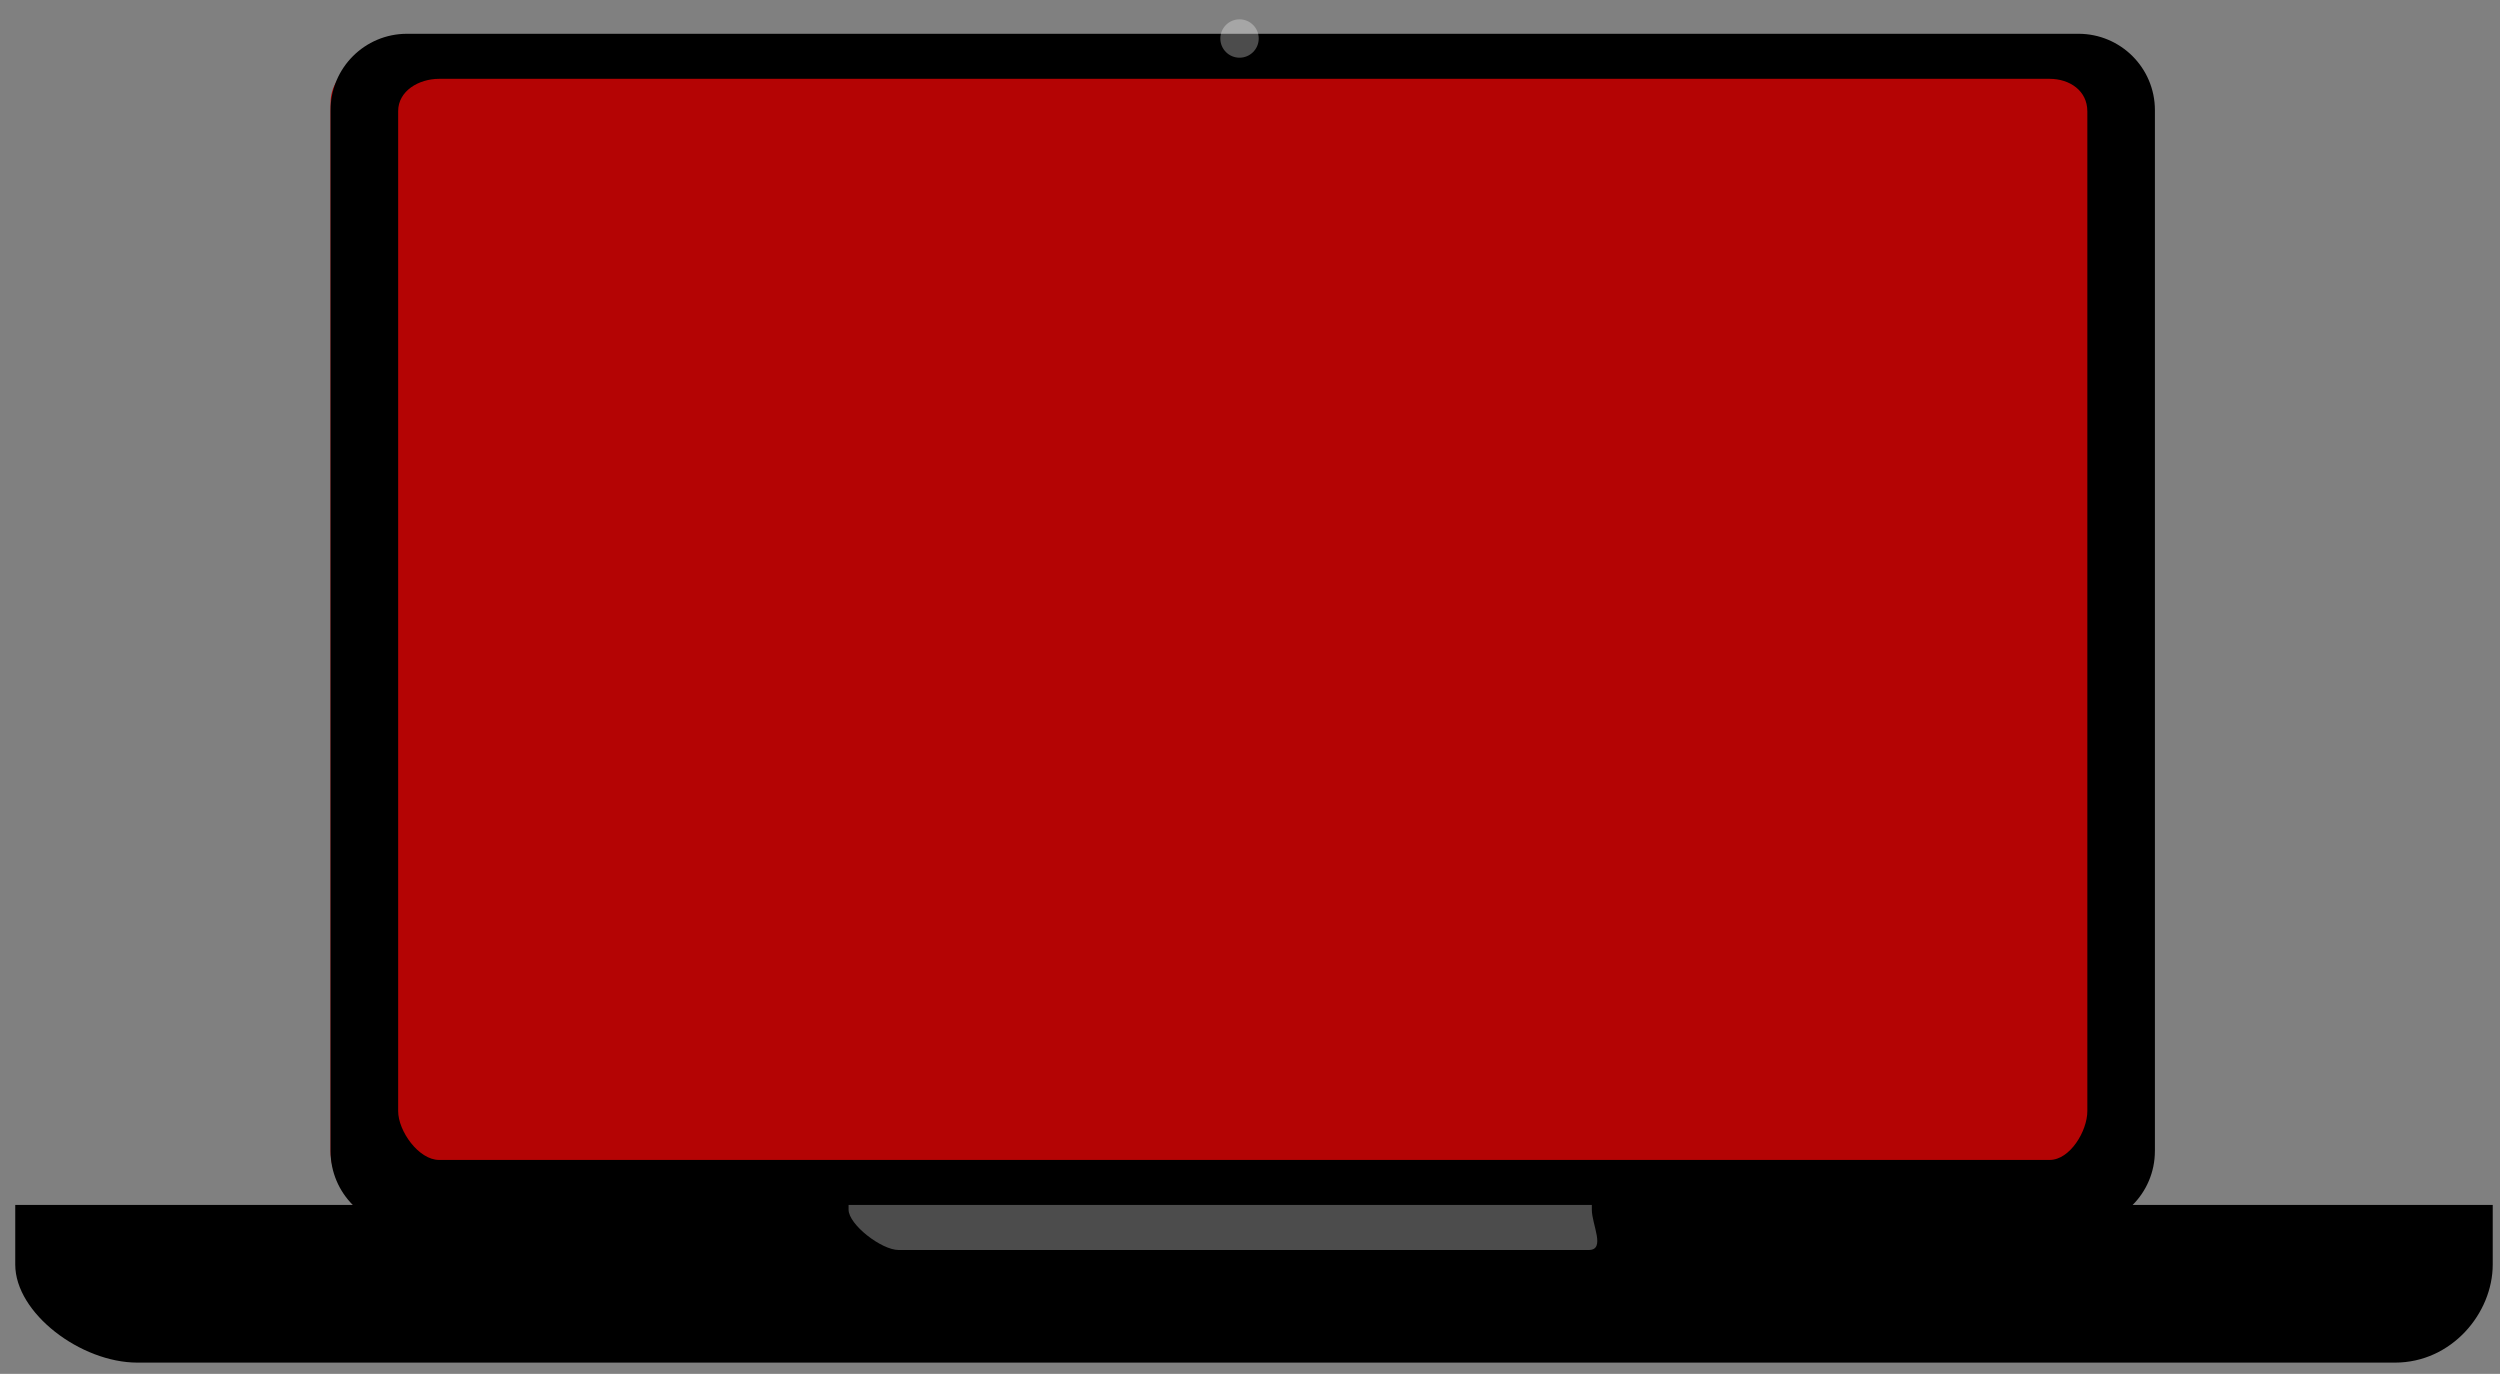 <?xml version="1.0" encoding="UTF-8" standalone="no"?>
<svg width="111px" height="61px" viewBox="0 0 111 61" version="1.1" xmlns="http://www.w3.org/2000/svg" xmlns:xlink="http://www.w3.org/1999/xlink" xmlns:sketch="http://www.bohemiancoding.com/sketch/ns">
    <rect x="0" y="0" width="111" height="61" fill="#808080" stroke="none"/>
    <!-- Generator: Sketch 3.3.3 (12081) - http://www.bohemiancoding.com/sketch -->
    <title>laptop_1-01</title>
    <desc>Created with Sketch.</desc>
    <defs></defs>
    <g id="Page-1" stroke="none" stroke-width="1" fill="none" fill-rule="evenodd" sketch:type="MSPage">
        <g id="laptop_1-01" sketch:type="MSLayerGroup">
            <g id="Group" sketch:type="MSShapeGroup">
                <g>
                    <g>
                        <g transform="translate(14, 1)" id="Shape">
                            <path d="M79.677,50.133 C79.677,51.494 79.355,53.5 77.991,53.5 L3.423,53.5 C2.06,53.5 0.677,51.494 0.677,50.133 L0.677,3.568 C0.677,2.206 2.06,1.5 3.423,1.5 L77.991,1.5 C79.354,1.5 79.677,2.206 79.677,3.568 L79.677,50.133 L79.677,50.133 Z" fill="#B40404"></path>
                            <path d="M81.677,50.109 C81.677,51.982 80.157,53.5 78.284,53.5 L4.07,53.5 C2.196,53.5 0.677,51.982 0.677,50.109 L0.677,3.891 C0.677,2.018 2.196,0.5 4.07,0.5 L78.285,0.5 C80.158,0.5 81.678,2.018 81.678,3.891 L81.678,50.109 L81.677,50.109 Z M78.677,3.936 C78.677,3.036 77.902,2.5 77.005,2.5 L5.493,2.5 C4.596,2.5 3.678,3.035 3.678,3.936 L3.678,48.329 C3.678,49.227 4.596,50.501 5.493,50.501 L77.006,50.501 C77.902,50.501 78.678,49.228 78.678,48.329 L78.678,3.936 L78.677,3.936 Z" fill="#000000"></path>
                        </g>
                        <path d="M56.22,53.5 L0.677,53.5 L0.677,56.146 C0.677,58.308 3.589,60.5 6.101,60.5 L56.22,60.5 L106.339,60.5 C108.851,60.5 110.677,58.308 110.677,56.146 L110.677,53.5 L56.22,53.5 L56.22,53.5 Z" id="Shape" fill="#000000"></path>
                        <circle id="Oval" opacity="0.3" fill="#FFFFFF" cx="55.035" cy="1.71" r="0.852"></circle>
                        <path d="M55.22,53.5 L37.677,53.5 L37.677,53.709 C37.677,54.369 39.134,55.5 39.902,55.5 L55.22,55.5 L70.538,55.5 C71.306,55.5 70.677,54.369 70.677,53.709 L70.677,53.5 L55.22,53.5 L55.22,53.5 Z" id="Shape" opacity="0.3" fill="#FFFFFF"></path>
                    </g>
                </g>
            </g>
        </g>
    </g>
</svg>